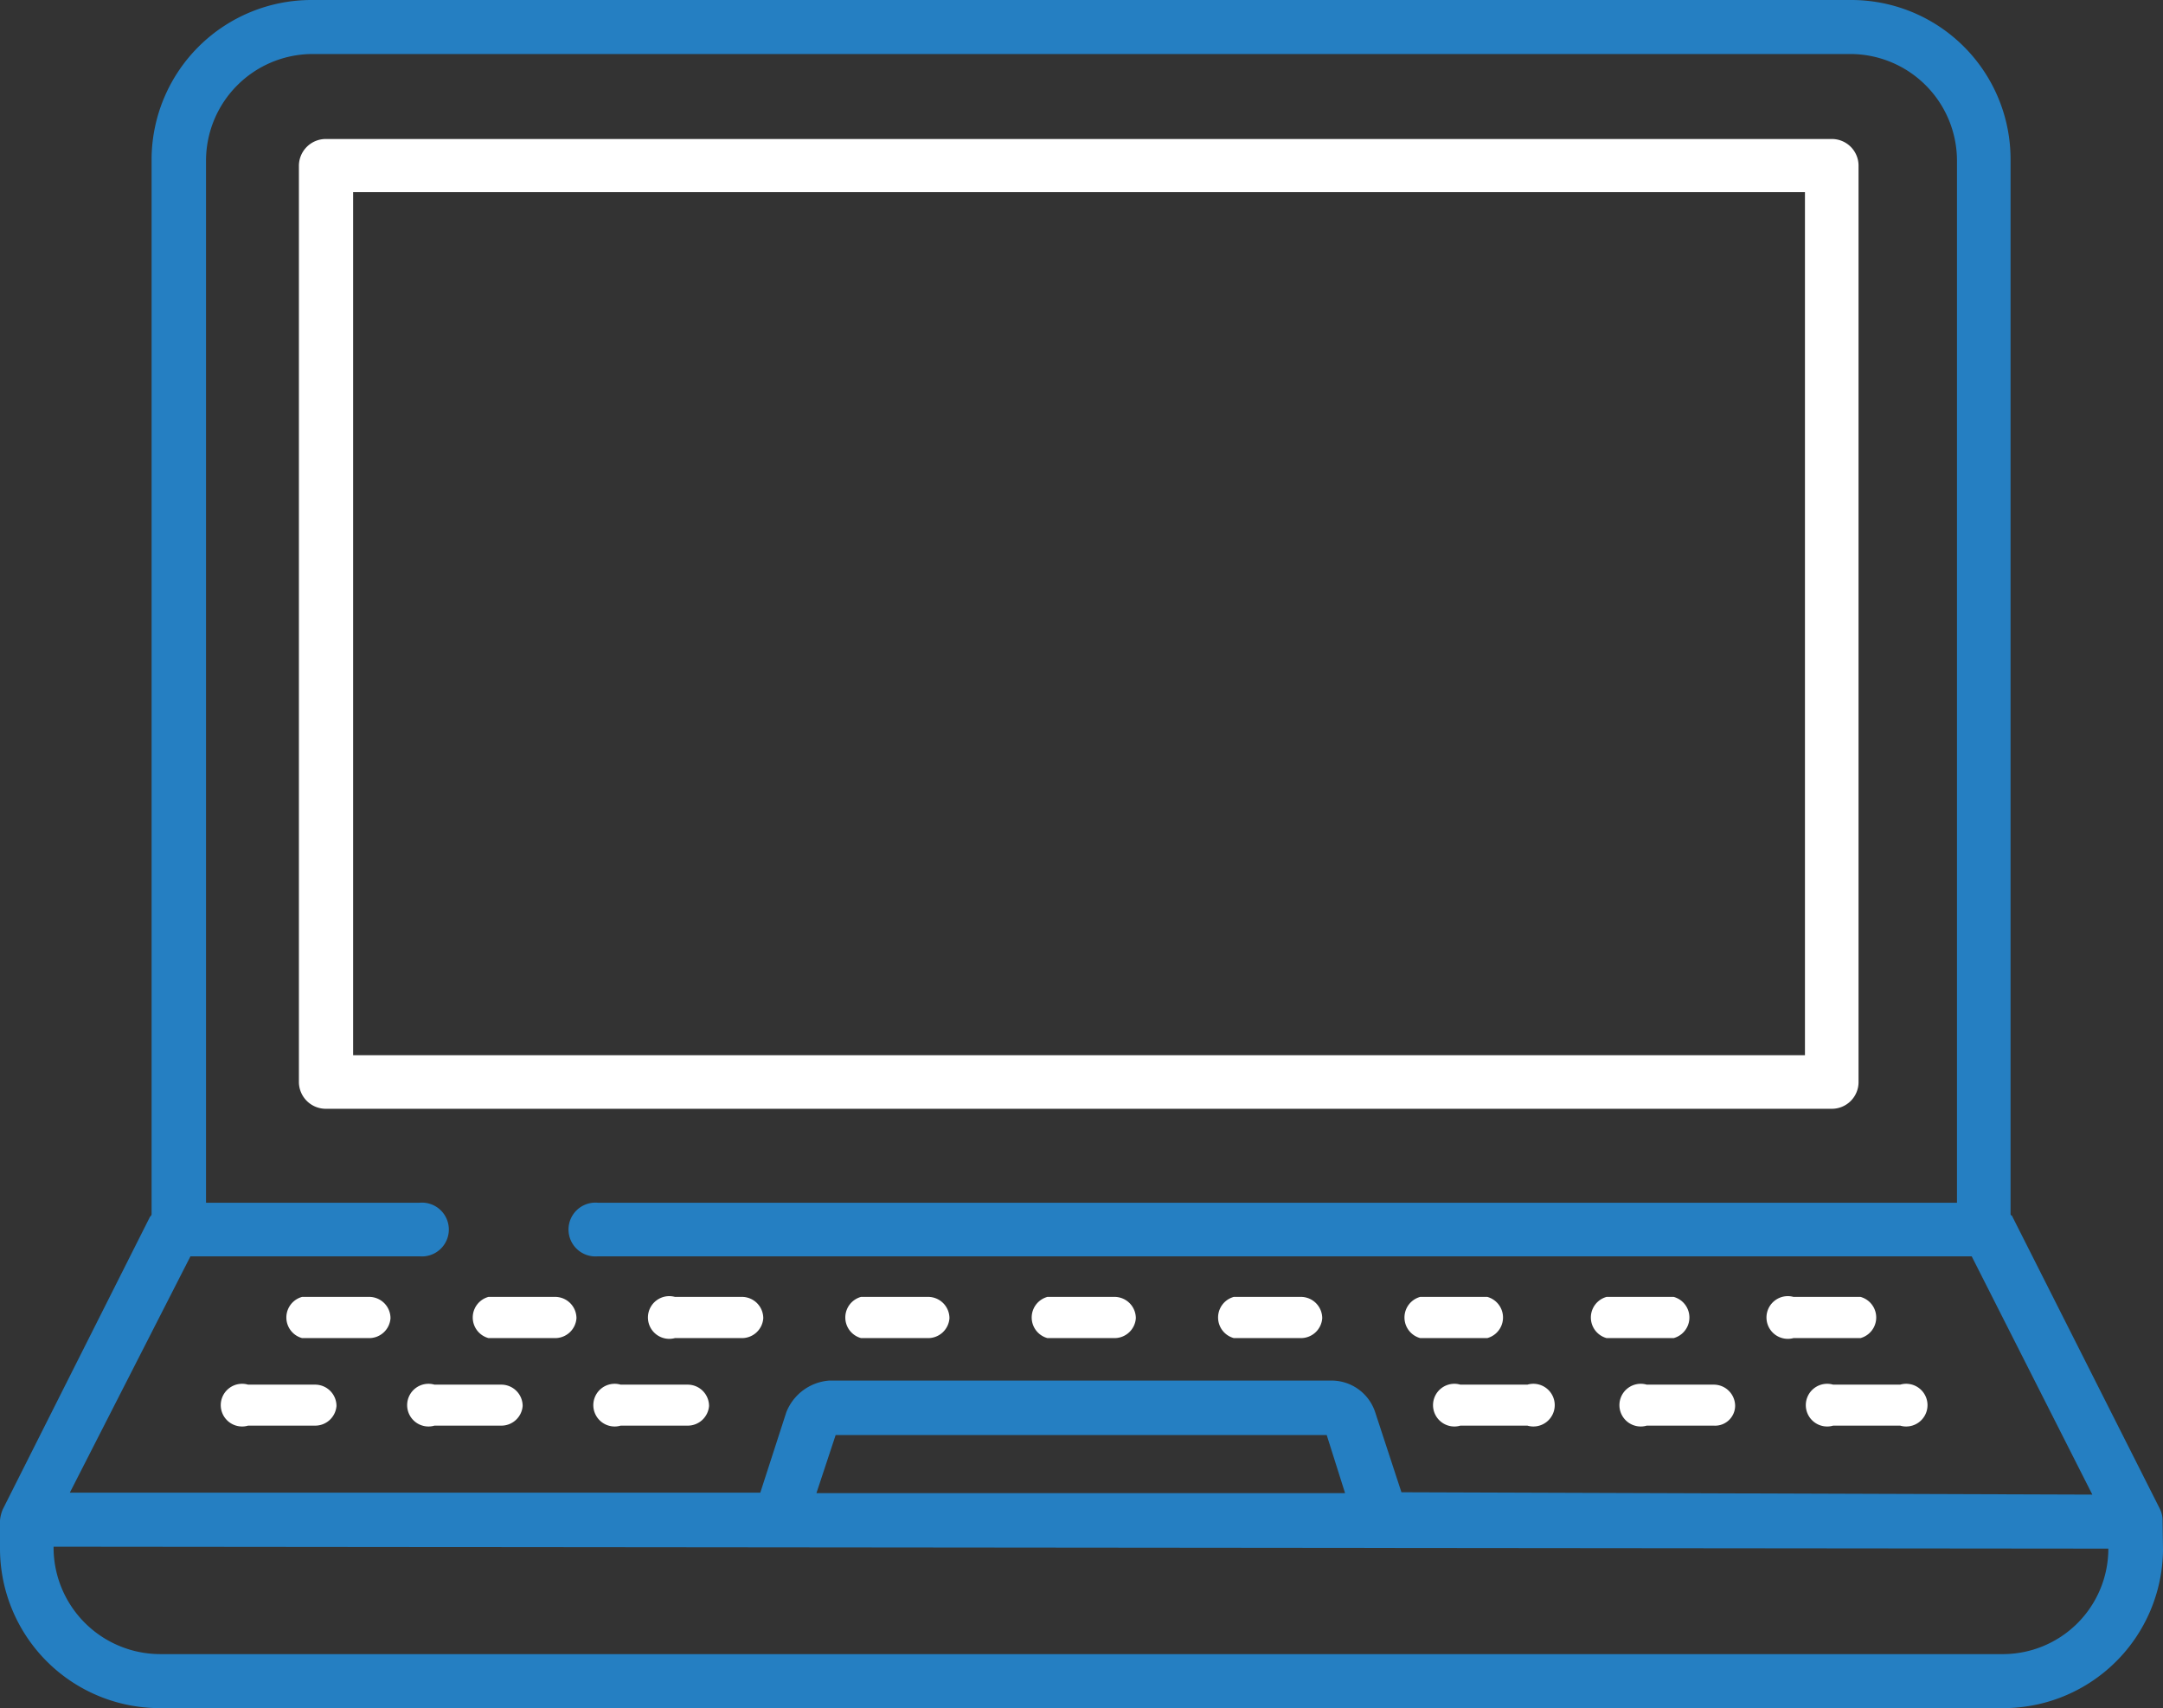 <svg xmlns="http://www.w3.org/2000/svg" viewBox="0 0 101.31 80"><rect x="0" y="0" width="101.31" height="80" fill="#333333" stroke="none"/><defs><style>.cls-1{fill:#fff;}.cls-2{fill:#257fc2;}</style></defs><g id="Layer_2" data-name="Layer 2"><g id="Layer_1-2" data-name="Layer 1"><path class="cls-1" d="M87.05,50.67V7.77A1.25,1.25,0,0,0,85.8,6.51H15.26A1.26,1.26,0,0,0,14,7.77v42.9a1.26,1.26,0,0,0,1.26,1.26H85.8A1.25,1.25,0,0,0,87.05,50.67Zm-2.51-1.25h-68V9h68Z"></path><path class="cls-2" d="M101.29,71.19a1.22,1.22,0,0,0-.13-.53L94.23,56.93s-.06,0-.06-.08V7.45A7.46,7.46,0,0,0,86.7,0H14.61A7.49,7.49,0,0,0,7.1,7.41V56.87s0,.06-.07.11L.13,70.69a1.73,1.73,0,0,0-.13.52v1.34A7.48,7.48,0,0,0,7.49,80H93.77a7.48,7.48,0,0,0,7.54-7.41v0ZM8.92,58.84H19.65a1.26,1.26,0,1,0,0-2.51h-10V7.47a5,5,0,0,1,4.94-4.94H86.66a5,5,0,0,1,5,5V56.33H28a1.26,1.26,0,1,0,0,2.51H92.35L98,70l-32.36-.11-1.23-3.75a2.15,2.15,0,0,0-2-1.48H38.83a2.35,2.35,0,0,0-2,1.48v0l-1.22,3.77H3.27ZM63,69.93H38.24l.9-2.72h23Zm35.75,2.6a4.94,4.94,0,0,1-5,4.94H7.51a5,5,0,0,1-5-4.9v-.13Z"></path><path class="cls-1" d="M17.29,62.67H14.15a1,1,0,0,1,0-1.93h3.14a1,1,0,0,1,1,1A1,1,0,0,1,17.29,62.67Z"></path><path class="cls-1" d="M26,62.67H22.88a1,1,0,0,1,0-1.93H26a1,1,0,0,1,1,1A1,1,0,0,1,26,62.67Z"></path><path class="cls-1" d="M34.75,62.67H31.61a1,1,0,1,1,0-1.93h3.14a1,1,0,0,1,1,1A1,1,0,0,1,34.75,62.67Z"></path><path class="cls-1" d="M43.47,62.67H40.33a1,1,0,0,1,0-1.93h3.14a1,1,0,0,1,1,1A1,1,0,0,1,43.47,62.67Z"></path><path class="cls-1" d="M52.2,62.67H49.06a1,1,0,0,1,0-1.93H52.2a1,1,0,0,1,1,1A1,1,0,0,1,52.2,62.67Z"></path><path class="cls-1" d="M60.93,62.67H57.79a1,1,0,0,1,0-1.93h3.14a1,1,0,0,1,1,1A1,1,0,0,1,60.93,62.67Z"></path><path class="cls-1" d="M69.66,62.67H66.52a1,1,0,0,1,0-1.93h3.14a1,1,0,0,1,0,1.93Z"></path><path class="cls-1" d="M78.39,62.67H75.25a1,1,0,0,1,0-1.93h3.14a1,1,0,0,1,0,1.93Z"></path><path class="cls-1" d="M87.12,62.67H84a1,1,0,1,1,0-1.93h3.14a1,1,0,0,1,0,1.93Z"></path><path class="cls-1" d="M14.76,66.77H11.62a1,1,0,1,1,0-1.92h3.14a1,1,0,0,1,1,1A1,1,0,0,1,14.76,66.77Z"></path><path class="cls-1" d="M23.48,66.77H20.35a1,1,0,1,1,0-1.92h3.13a1,1,0,0,1,1,1A1,1,0,0,1,23.48,66.77Z"></path><path class="cls-1" d="M32.21,66.77H29.07a1,1,0,1,1,0-1.92h3.14a1,1,0,0,1,1,1A1,1,0,0,1,32.21,66.77Z"></path><path class="cls-1" d="M71.54,66.77H68.4a1,1,0,1,1,0-1.92h3.14a1,1,0,1,1,0,1.92Z"></path><path class="cls-1" d="M80.27,66.77H77.13a1,1,0,1,1,0-1.92h3.14a1,1,0,0,1,1,1A.94.94,0,0,1,80.27,66.77Z"></path><path class="cls-1" d="M89,66.77H85.86a1,1,0,1,1,0-1.92H89a1,1,0,1,1,0,1.92Z"></path></g></g></svg>